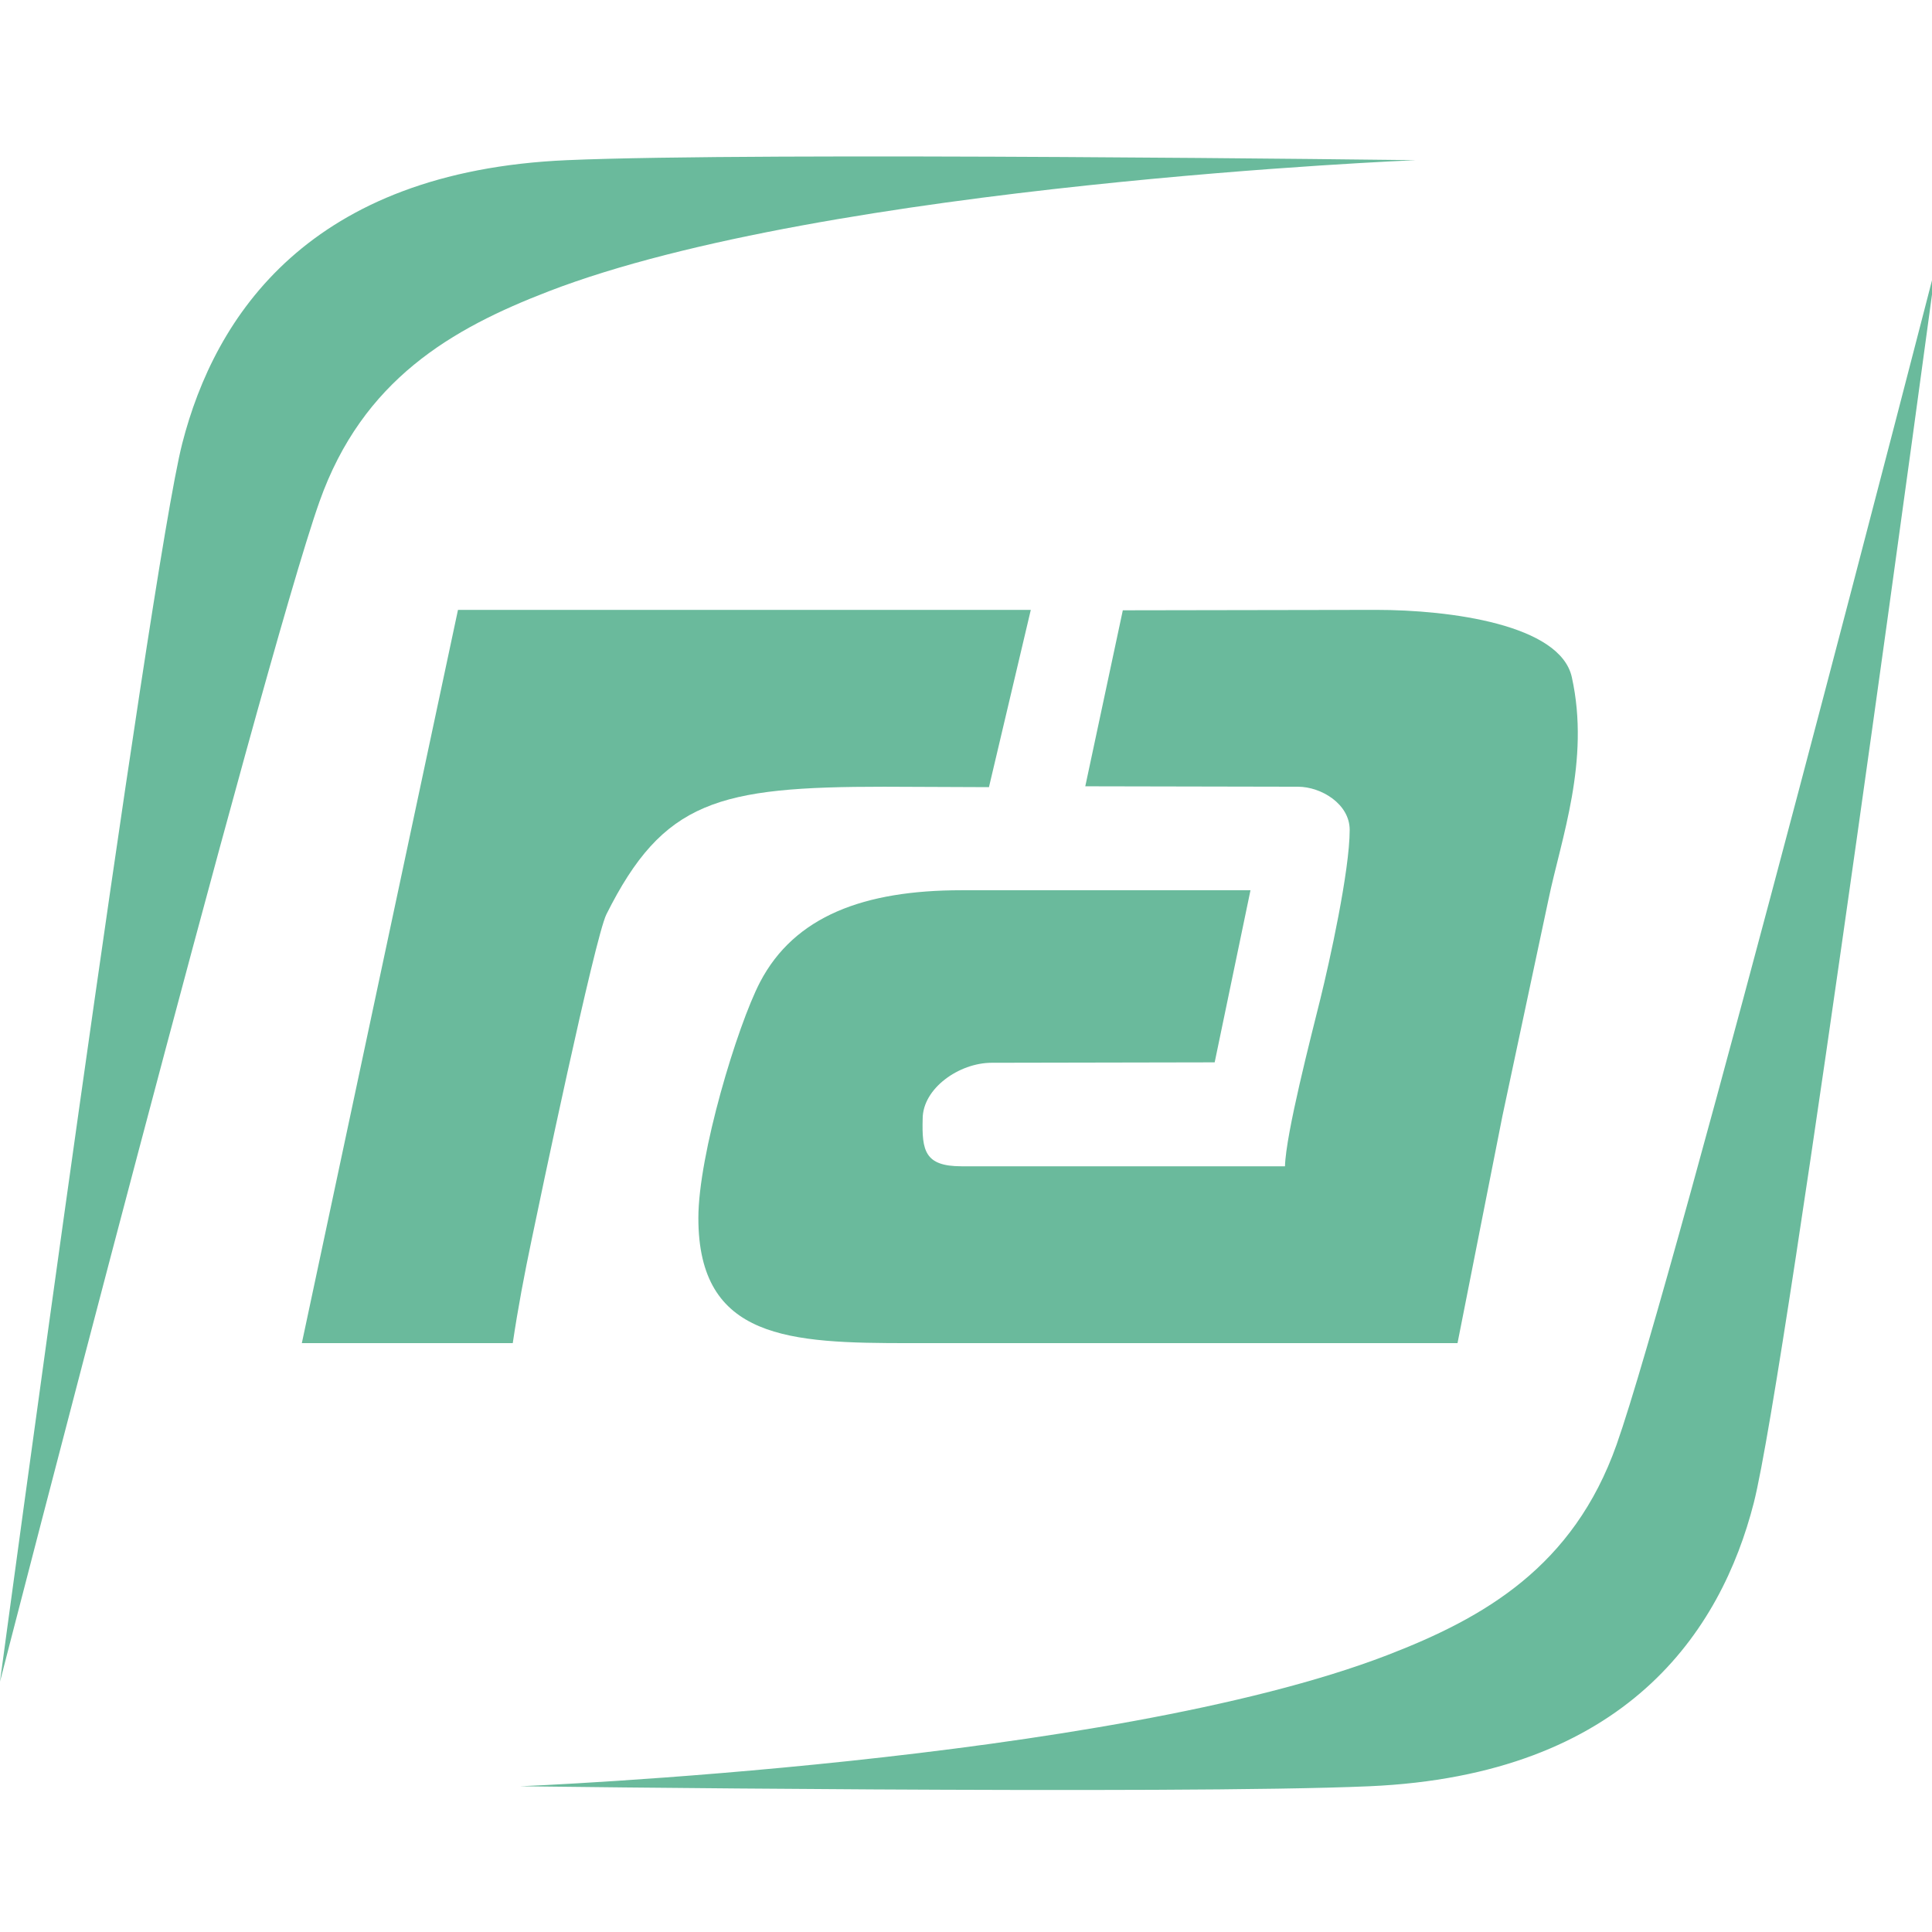 <svg width="24" height="24" version="1.1" viewBox="0 0 6.35 6.35"
     xmlns="http://www.w3.org/2000/svg">
    <g transform="matrix(.153 0 0 .153 -.027 -7.783)" fill="#6aba9c"
       fill-rule="evenodd" stroke-width="20.478">
        <path d="m41.767 56.549s-3.213 23.859-3.916 26.606c-0.703 2.748-2.734 5.847-8.264 6.087-4.14 0.18-18.236 0-18.236 0s12.64-0.509 18.627-2.817c2.08-0.801 3.997-1.898 4.926-4.522 1.242-3.509 6.864-25.354 6.864-25.354z"/>
        <g transform="matrix(.305 0 0 .305 -277.27 -135.83)"
           clip-rule="evenodd">
            <path class="st1"
                  d="m986.1 667.51 14.977 0.03c1.641 0 3.646 1.215 3.646 3.038 0 2.886-1.428 9.327-2.066 11.909s-2.43 9.479-2.491 11.787h-22.785c-2.582 0-2.795-1.094-2.734-3.342 0-2.157 2.582-3.949 4.861-3.949l15.706-0.03 2.522-12.122h-20.355c-6.866 0-11.757 1.823-14.188 6.471-1.61 3.099-4.344 12.152-4.344 16.618 0 8.567 6.441 8.81 14.886 8.81h38.583l3.159-15.98 3.251-15.281c0.881-4.253 2.947-9.752 1.641-15.646-0.82-3.706-8.567-4.739-13.792-4.739l-17.833 0.03z"/>
            <path class="st1"
                  d="m930.92 706.73h14.856c0.365-2.461 0.82-4.861 1.337-7.322 0.486-2.37 4.436-21.205 5.256-22.876 4.01-8.02 7.869-8.992 19.565-8.992l7.382 0.03 2.947-12.486h-40.345z"/>
        </g>
        <path d="m0.175 87.003s3.213-23.859 3.916-26.606c0.703-2.747 2.734-5.847 8.264-6.087 4.14-0.18 18.236 0 18.236 0s-12.64 0.509-18.627 2.817c-2.08 0.801-3.997 1.897-4.926 4.522-1.242 3.509-6.864 25.354-6.864 25.354z"/>
    </g>
</svg>
